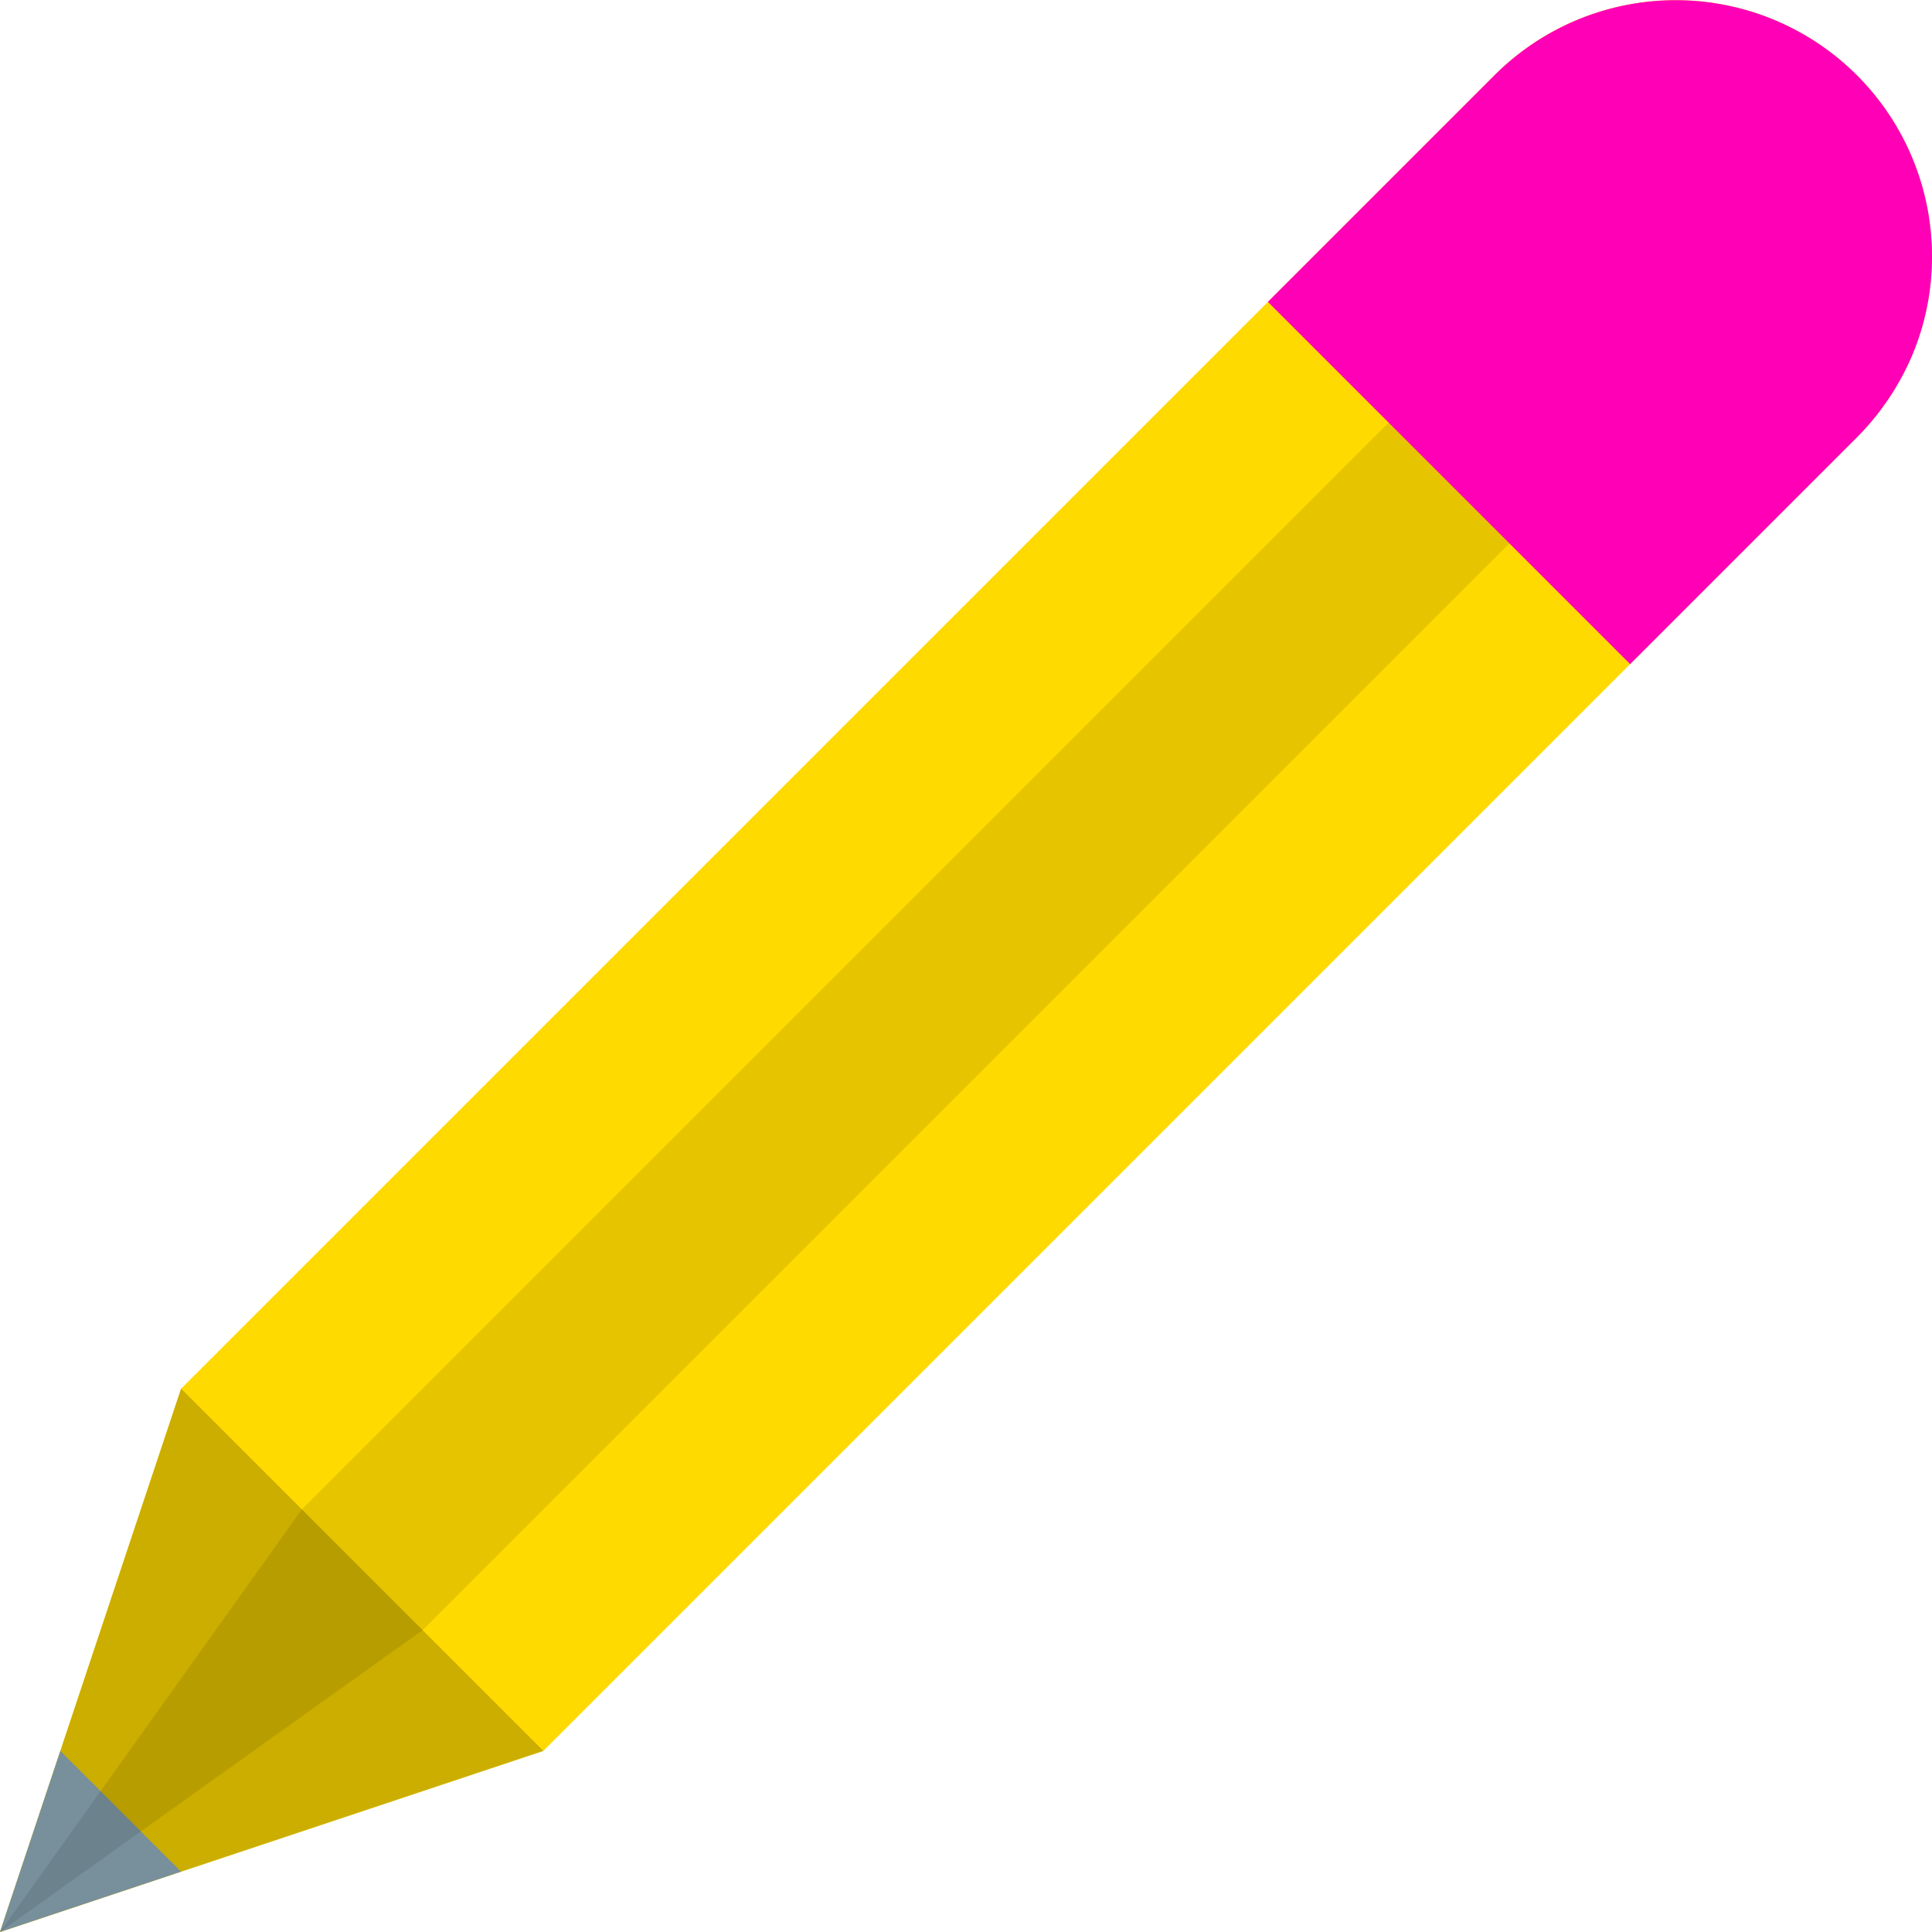 <svg xmlns="http://www.w3.org/2000/svg" viewBox="0 0 64 64"><defs><style>.cls-1{fill:#ffda00;}.cls-2{fill:#ccae00;}.cls-3{fill:#78909c;}.cls-4{fill:#ff00b7;}.cls-5{opacity:0.1;}</style></defs><title>Tool Pencil</title><g id="Layer_2" data-name="Layer 2"><g id="Layer_1-2" data-name="Layer 1"><path class="cls-1" d="M64,8.49a8.43,8.43,0,0,1-.64,3.24,8.64,8.64,0,0,1-1.85,2.76L18,58,0,64,6,46,49.51,2.49A8.49,8.49,0,0,1,64,8.49Z"/><polygon class="cls-2" points="18 58 0 64 6 46 18 58"/><polygon class="cls-3" points="6 62 0 64 2 58 6 62"/><path class="cls-4" d="M64,8.49a8.43,8.43,0,0,1-.64,3.24,8.64,8.64,0,0,1-1.85,2.76L54,22,42,10l7.51-7.51A8.49,8.49,0,0,1,64,8.49Z"/><polygon class="cls-5" points="46 14 10 50 0 64 14 54 50 18 46 14"/></g></g></svg>
